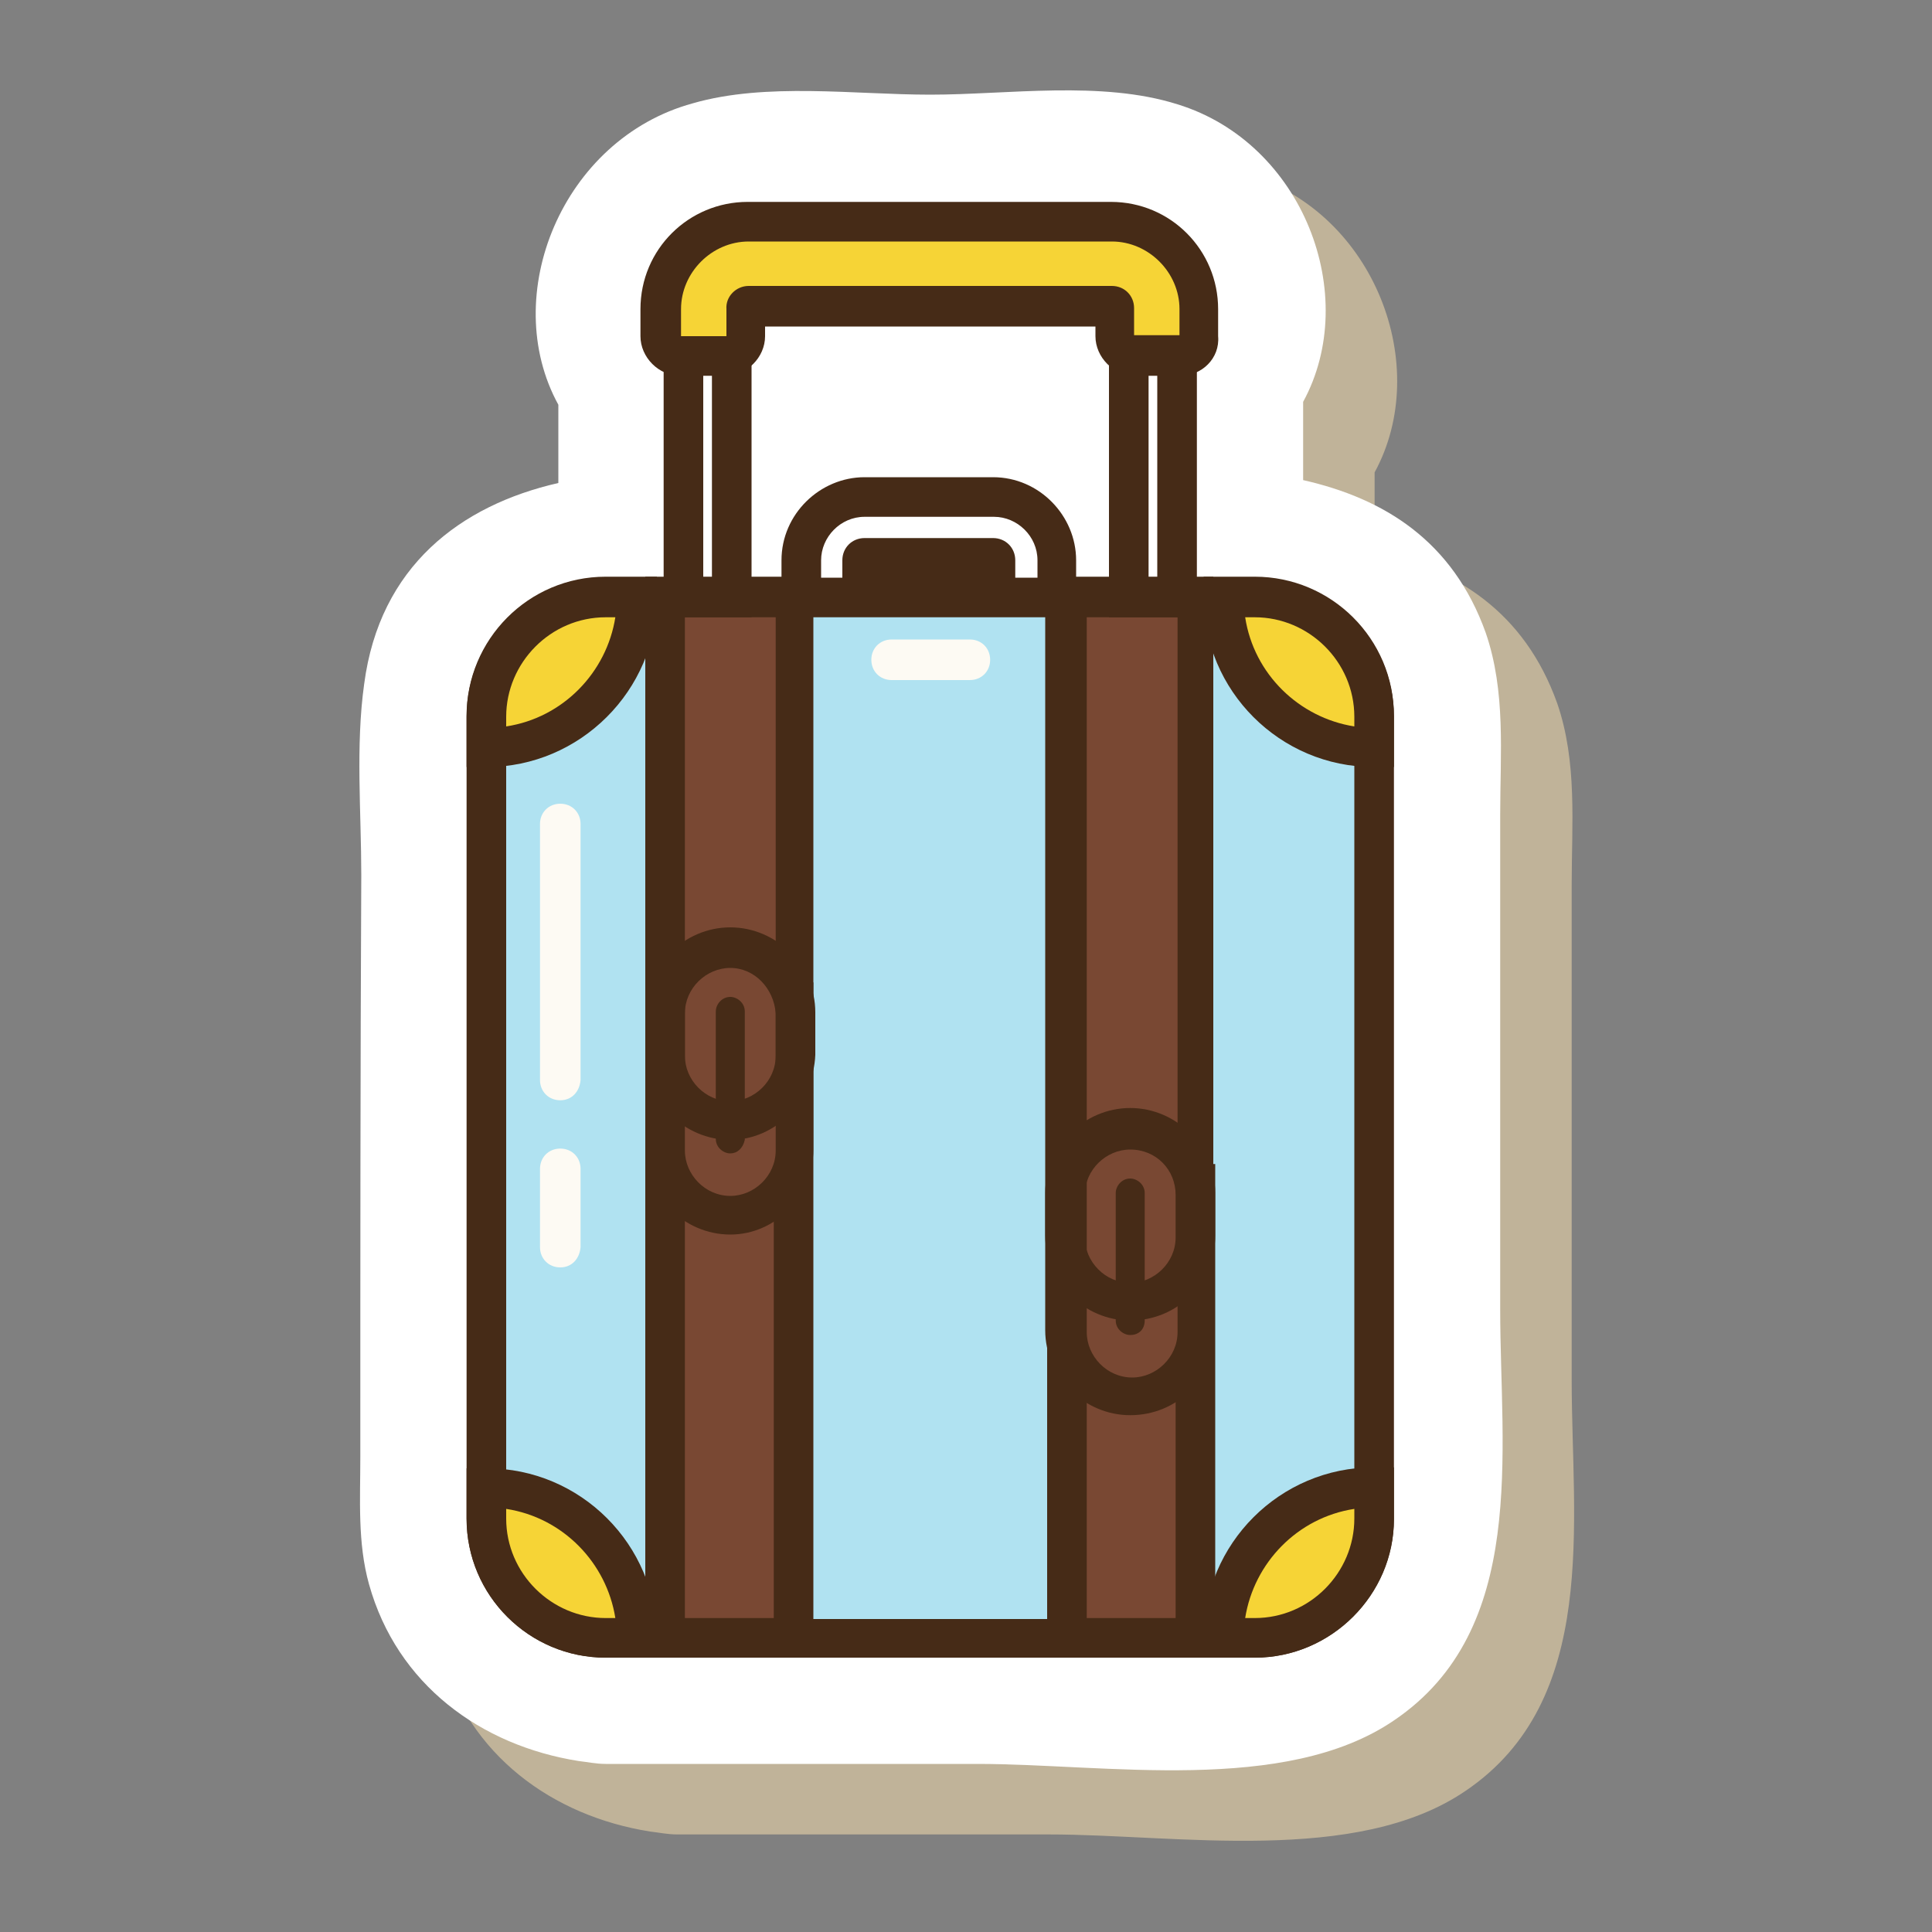 <?xml version="1.0" encoding="utf-8"?>
<!-- Generator: Adobe Illustrator 24.2.3, SVG Export Plug-In . SVG Version: 6.00 Build 0)  -->
<svg version="1.1" id="Layer_1" xmlns="http://www.w3.org/2000/svg" xmlns:xlink="http://www.w3.org/1999/xlink" x="0px" y="0px"
	 viewBox="0 0 200 200" style="enable-background:new 0 0 200 200;" xml:space="preserve">
<rect x="0" y="0" width="200" height="200" fill="#808080" stroke="none"/>
<style type="text/css">
	.st0{fill:#C0B399;}
	.st1{fill:#FFFFFF;}
	.st2{fill:#462B17;}
	.st3{fill:#B0E2F1;}
	.st4{fill:#F6D436;}
	.st5{fill:#794833;}
	.st6{fill:#FDFAF3;}
</style>
<g>
	<path class="st0" d="M44.7,158.1c0,4.4-0.3,8.9,0.9,13.2c2.9,10.4,11.6,16.7,21.7,18.3c0.9,0.1,1.8,0.3,2.8,0.3c0.6,0,1,0,1.6,0
		c12.3,0,24.6,0,36.9,0c13.2,0,31.8,3.2,43.1-4.5c13.9-9.4,11-27.8,11-42.5c0-17.1,0-34.1,0-51.3c0-6.3,0.6-12.7-1.5-18.8
		c-3.4-9.5-10.5-13.9-18.9-15.8c0-2.6,0-5.3,0-8.1c6-11,0-26.8-13-30.8c-7.9-2.5-17.6-1-25.6-1c-7.8,0-17-1.3-24.6,0.9
		C65.5,21.7,58.9,38,65,49.3c0,2.6,0,5.4,0,8.1C54.9,59.7,46.6,66,45,78.1c-0.9,6.4-0.3,13.3-0.3,19.8C44.7,118,44.7,138,44.7,158.1
		z"/>
	<path class="st1" d="M37.3,150.8c0,4.4-0.3,8.9,0.9,13.2c2.9,10.4,11.6,16.7,21.7,18.3c0.9,0.1,1.8,0.3,2.8,0.3c0.6,0,1,0,1.6,0
		c12.3,0,24.6,0,36.9,0c13.2,0,31.8,3.2,43.1-4.5c13.9-9.4,11-27.8,11-42.5c0-17.1,0-34.1,0-51.3c0-6.3,0.6-12.7-1.5-18.8
		c-3.4-9.5-10.5-13.9-18.9-15.8c0-2.6,0-5.3,0-8.1c6-11,0-26.8-13-30.8c-7.9-2.5-17.6-1-25.6-1c-7.8,0-17-1.3-24.6,0.9
		c-13.5,3.7-20.1,19.9-13.9,31.2c0,2.6,0,5.4,0,8.1c-10.1,2.3-18.5,8.6-20.1,20.8c-0.9,6.4-0.3,13.3-0.3,19.8
		C37.3,110.6,37.3,130.7,37.3,150.8z"/>
	<g>
		<g>
			<g>
				<g>
					<path class="st1" d="M109.6,64.2h-6.4v-6.3c0-0.1-0.1-0.3-0.3-0.3H89.5c-0.1,0-0.3,0.1-0.3,0.3v6.3h-6.4v-6.3
						c0-3.7,2.9-6.6,6.6-6.6h13.3c3.7,0,6.6,2.9,6.6,6.6v6.3H109.6z"/>
					<path class="st2" d="M111.6,66.3h-10.5v-6.4h-9.7v6.4H80.9v-8.3c0-4.8,4-8.6,8.6-8.6h13.3c4.8,0,8.6,4,8.6,8.6v8.3H111.6z
						 M105.2,62.2h2.2v-4.2c0-2.5-2.1-4.5-4.5-4.5H89.5c-2.5,0-4.5,2.1-4.5,4.5v4.2h2.2v-4.2c0-1.3,1-2.3,2.3-2.3h13.3
						c1.3,0,2.3,1,2.3,2.3V62.2z"/>
				</g>
			</g>
			<g>
				<path class="st3" d="M129.9,169.5H62.7c-6.9,0-12.3-5.6-12.3-12.3V74.2c0-6.9,5.6-12.3,12.3-12.3h67.2c6.9,0,12.3,5.6,12.3,12.3
					v83.1C142.2,164.1,136.7,169.5,129.9,169.5z"/>
				<path class="st2" d="M129.9,171.6H62.7c-7.9,0-14.4-6.4-14.4-14.4V74.2c0-7.9,6.4-14.4,14.4-14.4h67.2c7.9,0,14.4,6.4,14.4,14.4
					v83.1C144.3,165.1,137.8,171.6,129.9,171.6z M62.7,63.9c-5.7,0-10.3,4.7-10.3,10.3v83.1c0,5.7,4.7,10.3,10.3,10.3h67.2
					c5.7,0,10.3-4.7,10.3-10.3V74.2c0-5.7-4.7-10.3-10.3-10.3H62.7z"/>
			</g>
			<g>
				<g>
					<path class="st4" d="M65.9,61.7h-3.2c-6.9,0-12.3,5.6-12.3,12.3v3.4C59,77.4,65.9,70.4,65.9,61.7z"/>
					<path class="st2" d="M50.4,79.4h-2.1v-5.3c0-7.9,6.4-14.4,14.4-14.4H68v2.1C68,71.5,60,79.4,50.4,79.4z M62.7,63.9
						c-5.7,0-10.3,4.7-10.3,10.3v1c5.9-0.9,10.4-5.6,11.3-11.3H62.7z"/>
				</g>
				<g>
					<path class="st4" d="M142.2,77.4v-3.2c0-6.9-5.6-12.3-12.3-12.3h-3.2C126.7,70.4,133.6,77.4,142.2,77.4z"/>
					<path class="st2" d="M144.3,79.4h-2.1c-9.7,0-17.6-7.9-17.6-17.6v-2.1h5.3c7.9,0,14.4,6.4,14.4,14.4V79.4z M128.9,63.9
						c0.9,5.9,5.6,10.4,11.3,11.3v-1c0-5.7-4.7-10.3-10.3-10.3H128.9z"/>
				</g>
				<g>
					<path class="st4" d="M50.4,154v3.2c0,6.9,5.6,12.3,12.3,12.3h3.2C65.9,161,59,154,50.4,154z"/>
					<path class="st2" d="M68,171.6h-5.3c-7.9,0-14.4-6.4-14.4-14.4V152h2.1c9.7,0,17.6,7.9,17.6,17.6V171.6z M52.4,156.2v1
						c0,5.7,4.7,10.3,10.3,10.3h1C62.8,161.8,58.3,157.1,52.4,156.2z"/>
				</g>
				<g>
					<path class="st4" d="M142.2,157.2V154c-8.6,0-15.5,7-15.5,15.5h3.2C136.7,169.5,142.2,164.1,142.2,157.2z"/>
					<path class="st2" d="M129.9,171.6h-5.3v-2.1c0-9.7,7.9-17.6,17.6-17.6h2.1v5.3C144.3,165.1,137.8,171.6,129.9,171.6z
						 M128.9,167.5h1c5.7,0,10.3-4.7,10.3-10.3v-1C134.3,157.1,129.8,161.8,128.9,167.5z"/>
				</g>
			</g>
			<g>
				<g>
					<g>
						<rect x="68.8" y="103.8" class="st5" width="13.3" height="65.8"/>
						<path class="st2" d="M84.2,171.6H66.8v-69.9h17.4V171.6z M70.9,167.5h9.2v-61.7h-9.2V167.5z"/>
					</g>
					<g>
						<path class="st5" d="M75.6,125.7L75.6,125.7c-3.7,0-6.7-2.9-6.7-6.7V61.7h13.3V119C82.2,122.8,79.2,125.7,75.6,125.7z"/>
						<path class="st2" d="M75.6,127.8c-4.8,0-8.8-4-8.8-8.8V59.7h17.4V119C84.2,123.8,80.3,127.8,75.6,127.8z M70.9,63.9v55.2
							c0,2.5,2.1,4.7,4.7,4.7c2.5,0,4.7-2.1,4.7-4.7V63.9H70.9z"/>
					</g>
					<g>
						<path class="st2" d="M75.6,118c-4.8,0-8.8-4-8.8-8.8v-4.4c0-4.8,4-8.8,8.8-8.8c4.8,0,8.8,4,8.8,8.8v4.4
							C84.2,114,80.3,118,75.6,118z M75.6,100.2c-2.5,0-4.7,2.1-4.7,4.7v4.4c0,2.5,2.1,4.7,4.7,4.7c2.5,0,4.7-2.1,4.7-4.7v-4.4
							C80.1,102.3,78.1,100.2,75.6,100.2z"/>
					</g>
					<g>
						<g>
							<path class="st2" d="M75.6,119.4L75.6,119.4c-0.7,0-1.5-0.6-1.5-1.5v-13.2c0-0.7,0.6-1.5,1.5-1.5l0,0c0.7,0,1.5,0.6,1.5,1.5
								V118C76.9,118.9,76.3,119.4,75.6,119.4z"/>
						</g>
					</g>
				</g>
				<g>
					<g>
						<rect x="110.4" y="122.5" class="st5" width="13.3" height="47"/>
						<path class="st2" d="M125.8,171.6h-17.4v-51.1h17.4V171.6z M112.5,167.5h9.2v-42.9h-9.2V167.5z"/>
					</g>
					<g>
						<path class="st5" d="M117,144.5L117,144.5c-3.7,0-6.7-2.9-6.7-6.7v-76h13.3v76C123.8,141.6,120.7,144.5,117,144.5z"/>
						<path class="st2" d="M117,146.5c-4.8,0-8.8-4-8.8-8.8V59.7h17.4v78.1C125.8,142.6,121.9,146.5,117,146.5z M112.5,63.9v74
							c0,2.5,2.1,4.7,4.7,4.7c2.5,0,4.7-2.1,4.7-4.7v-74H112.5z"/>
					</g>
					<g>
						<path class="st2" d="M117,136.7c-4.8,0-8.8-4-8.8-8.8v-4.4c0-4.8,4-8.8,8.8-8.8c4.8,0,8.8,4,8.8,8.8v4.4
							C125.8,132.8,121.9,136.7,117,136.7z M117,119c-2.5,0-4.7,2.1-4.7,4.7v4.4c0,2.5,2.1,4.7,4.7,4.7c2.5,0,4.7-2.1,4.7-4.7v-4.4
							C121.7,121.1,119.7,119,117,119z"/>
					</g>
					<g>
						<g>
							<path class="st2" d="M117,138.2L117,138.2c-0.7,0-1.5-0.6-1.5-1.5v-13.2c0-0.7,0.6-1.5,1.5-1.5l0,0c0.7,0,1.5,0.6,1.5,1.5
								v13.2C118.5,137.6,117.9,138.2,117,138.2z"/>
						</g>
					</g>
				</g>
			</g>
			<g>
				<g>
					<rect x="70.7" y="33.2" class="st1" width="5" height="28.7"/>
					<path class="st2" d="M77.8,63.9h-9.1V31.1h9.1V63.9z M72.8,59.7h0.9V35.2h-0.9V59.7z"/>
				</g>
				<g>
					<rect x="116.9" y="33.2" class="st1" width="5" height="28.7"/>
					<path class="st2" d="M123.9,63.9h-9.1V31.1h9.1V63.9z M118.9,59.7h0.9V35.2h-0.9V59.7z"/>
				</g>
			</g>
			<g>
				<g>
					<path class="st4" d="M122.2,36.8h-4.7c-1.2,0-2.1-0.9-2.1-2.1V32c0-0.1-0.1-0.3-0.3-0.3H77.5c-0.1,0-0.3,0.1-0.3,0.3v2.8
						c0,1.2-0.9,2.1-2.1,2.1h-4.7c-1.2,0-2.1-0.9-2.1-2.1V32c0-5,4.1-9.1,9.1-9.1h37.6c5,0,9.1,4.1,9.1,9.1v2.8
						C124.2,35.9,123.3,36.8,122.2,36.8z"/>
					<path class="st2" d="M122.2,38.9h-4.7c-2.2,0-4.1-1.9-4.1-4.1v-1H79.2v1c0,2.2-1.9,4.1-4.1,4.1h-4.7c-2.2,0-4.1-1.9-4.1-4.1V32
						c0-6.2,5-11.1,11.1-11.1h37.6c6.2,0,11.1,5,11.1,11.1v2.8C126.3,37.1,124.4,38.9,122.2,38.9z M77.5,29.6h37.6
						c1.3,0,2.3,1,2.3,2.3v2.8h4.7V32c0-3.8-3.2-7-7-7H77.5c-3.8,0-7,3.2-7,7v2.8h4.7V32C75.1,30.7,76.2,29.6,77.5,29.6z"/>
				</g>
			</g>
		</g>
		<path class="st6" d="M58,113.9L58,113.9c-1.2,0-2.1-0.9-2.1-2.1V85.3c0-1.2,0.9-2.1,2.1-2.1l0,0c1.2,0,2.1,0.9,2.1,2.1v26.5
			C60,113,59.2,113.9,58,113.9z"/>
		<path class="st6" d="M58,131.2L58,131.2c-1.2,0-2.1-0.9-2.1-2.1v-8.1c0-1.2,0.9-2.1,2.1-2.1l0,0c1.2,0,2.1,0.9,2.1,2.1v8.1
			C60,130.3,59.2,131.2,58,131.2z"/>
		<path class="st6" d="M90.2,68.3L90.2,68.3c0-1.2,0.9-2.1,2.1-2.1h8.1c1.2,0,2.1,0.9,2.1,2.1l0,0c0,1.2-0.9,2.1-2.1,2.1h-8.1
			C91.1,70.4,90.2,69.5,90.2,68.3z"/>
	</g>
</g>
</svg>
